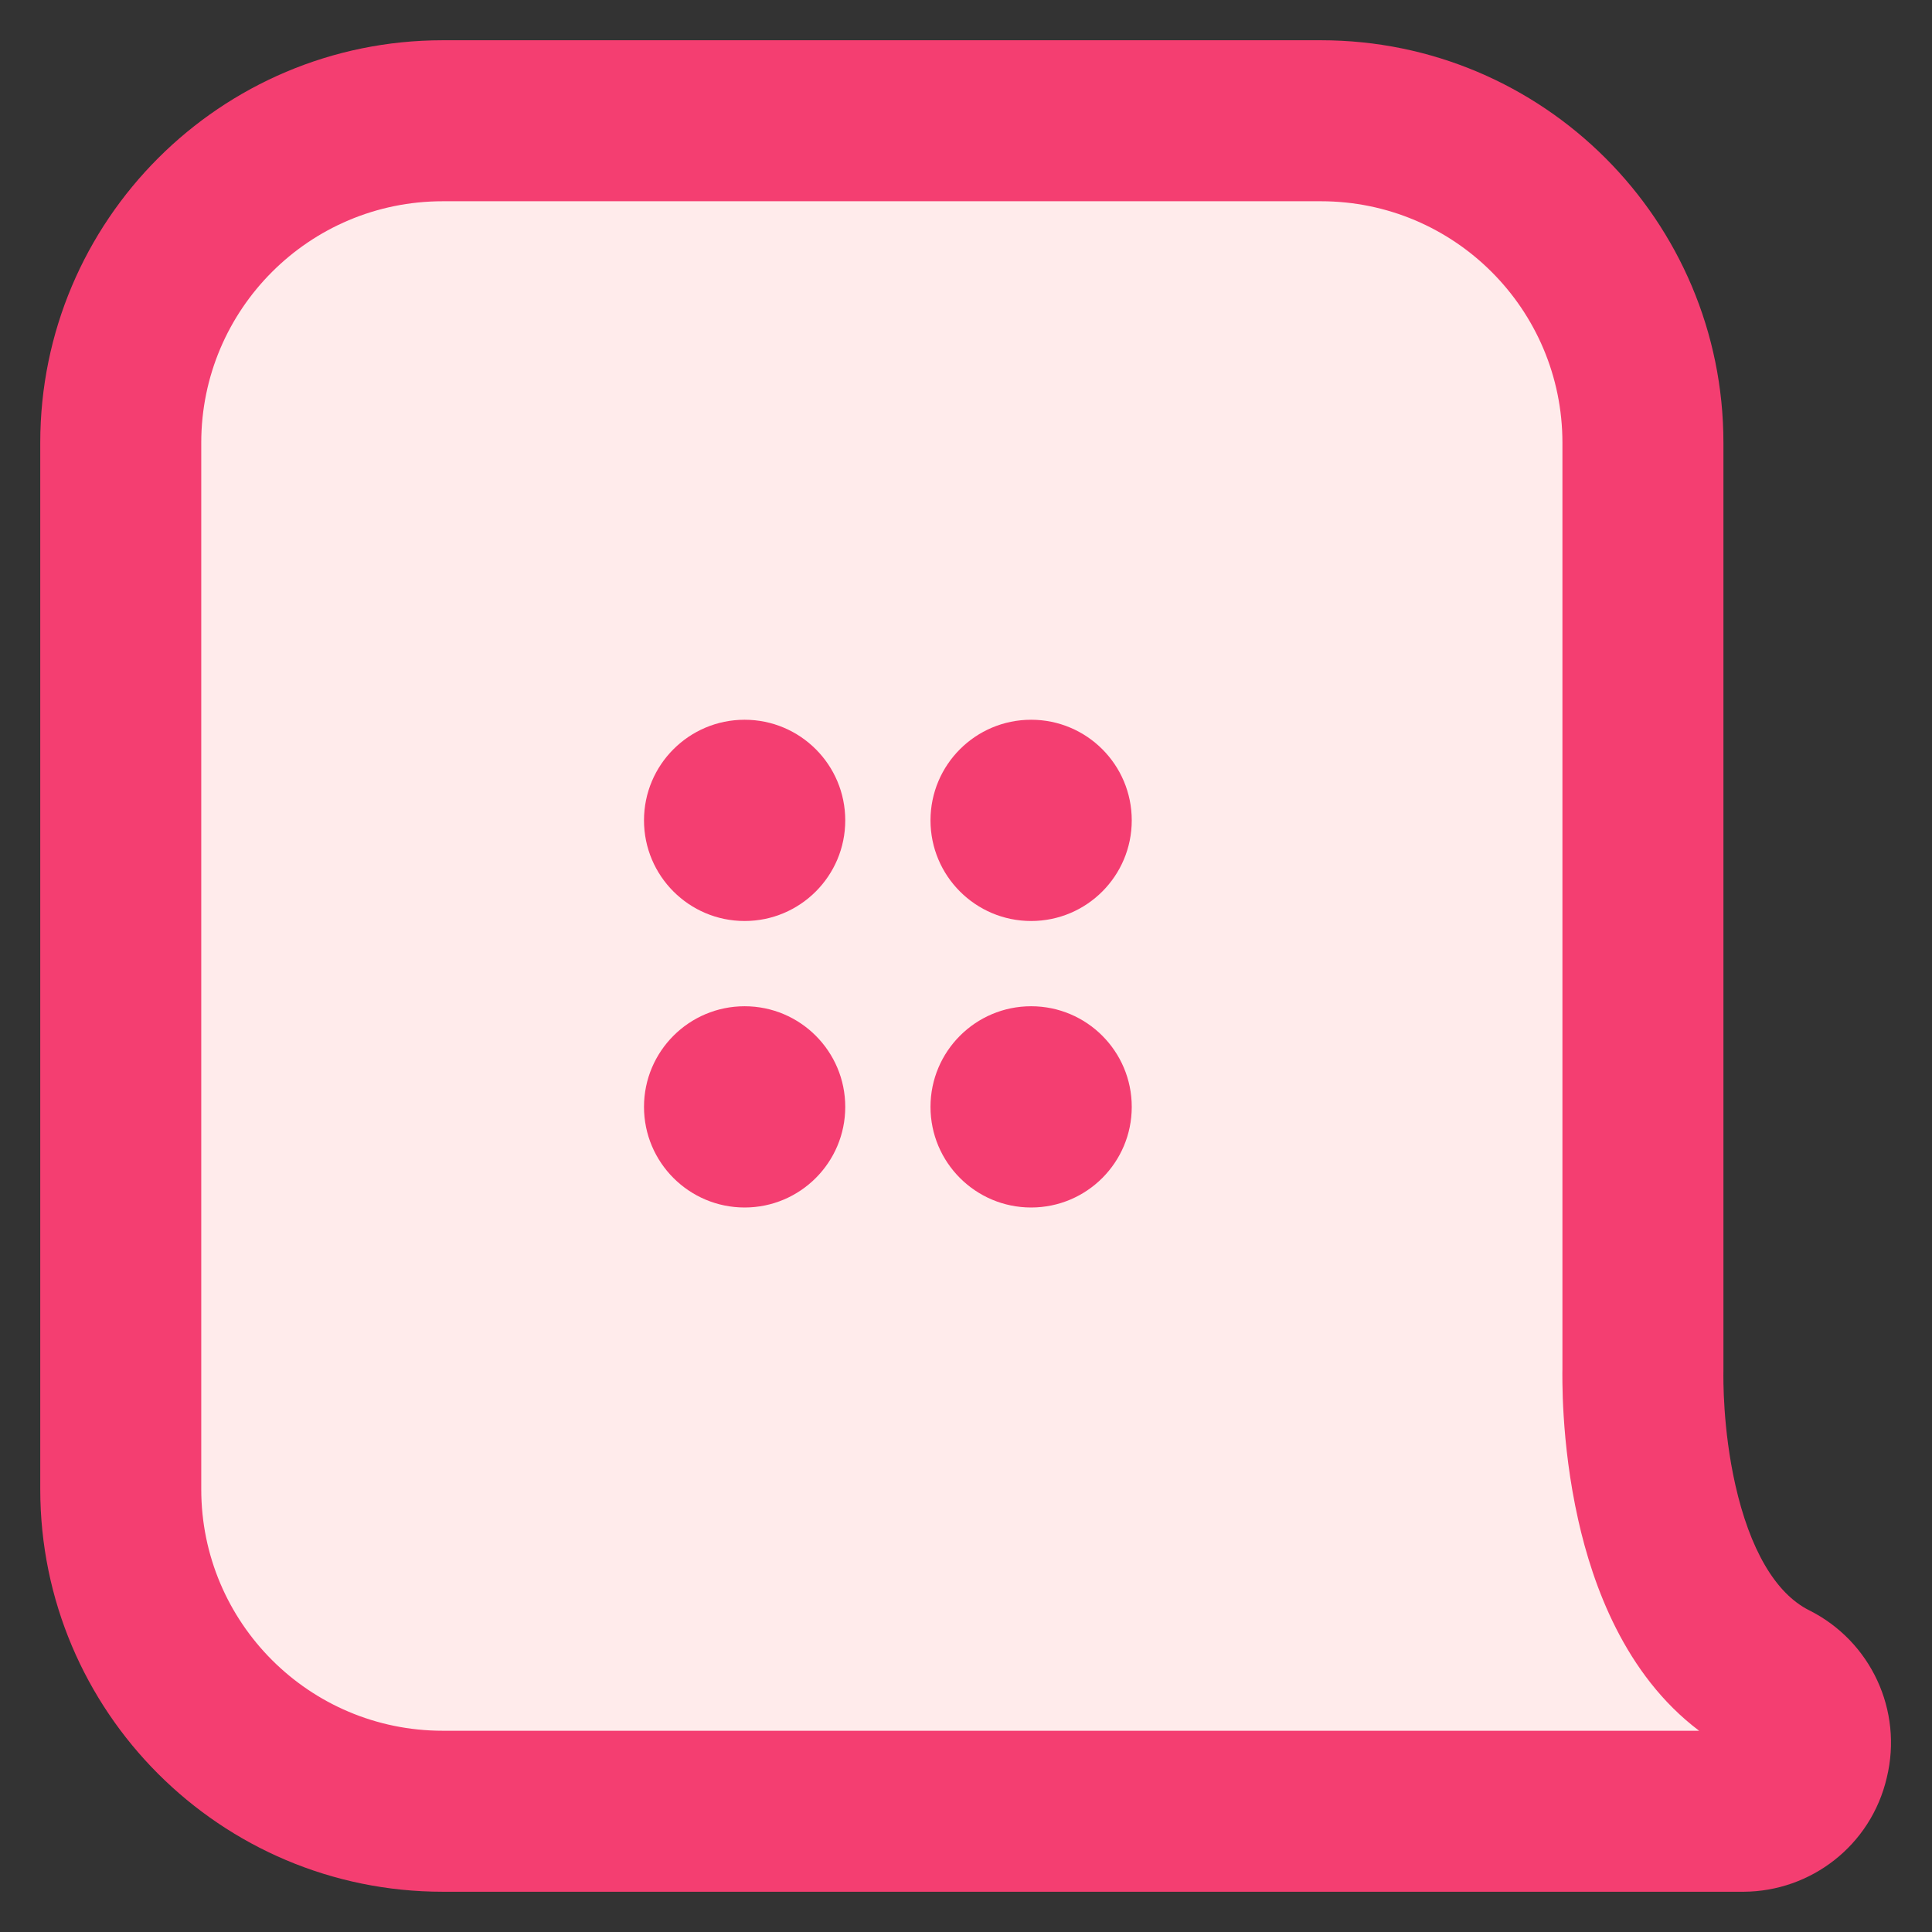 <svg width="24" height="24" viewBox="0 0 24 24" fill="none" xmlns="http://www.w3.org/2000/svg">
<rect x="0" y="0" width="24" height="24" fill="#333333" stroke="none"/>
<g clip-path="url(#clip0_2380_5561)">
<path d="M1.5 5.5V18.5C1.5 20.709 3.291 22.5 5.5 22.5H21.651C22.036 22.5 22.378 22.238 22.465 21.852C22.561 21.468 22.378 21.074 22.027 20.899C20.33 20.05 20.409 17.084 20.409 17.023V5.5C20.409 3.291 18.618 1.5 16.409 1.5H5.5C3.291 1.5 1.5 3.291 1.5 5.5Z" fill="#FFEBEB"/>
<path fill-rule="evenodd" clip-rule="evenodd" d="M5.5 2.5C3.843 2.5 2.5 3.843 2.5 5.5V18.5C2.5 20.157 3.843 21.5 5.5 21.5H21.107C20.18 20.801 19.785 19.682 19.606 18.885C19.495 18.392 19.446 17.934 19.425 17.598C19.414 17.429 19.41 17.288 19.409 17.185C19.407 17.092 19.409 17 19.409 17.023V5.5C19.409 3.843 18.066 2.5 16.409 2.5H5.5ZM5.5 23.5C2.739 23.5 0.5 21.261 0.5 18.5V5.5C0.5 2.739 2.739 0.5 5.5 0.5H16.409C19.17 0.5 21.409 2.739 21.409 5.5V17.023C21.409 17.024 21.409 17.027 21.409 17.031C21.408 17.117 21.399 17.745 21.557 18.446C21.735 19.235 22.05 19.792 22.475 20.004C23.239 20.387 23.642 21.247 23.438 22.084C23.241 22.927 22.494 23.496 21.66 23.5L5.5 23.5Z" fill="#F43E71"/>
<path d="M9.25 8.941C8.56 8.941 8 9.5 8 10.191C8 10.881 8.56 11.441 9.25 11.441C9.94 11.441 10.5 10.881 10.5 10.191C10.5 9.5 9.94 8.941 9.25 8.941Z" fill="#F43E71"/>
<path d="M12.809 8.941C12.119 8.941 11.559 9.5 11.559 10.191C11.559 10.881 12.119 11.441 12.809 11.441C13.5 11.441 14.059 10.881 14.059 10.191C14.059 9.5 13.5 8.941 12.809 8.941Z" fill="#F43E71"/>
<path d="M9.25 12.5C8.56 12.5 8 13.06 8 13.75C8 14.44 8.56 15 9.25 15C9.94 15 10.5 14.44 10.5 13.75C10.5 13.06 9.94 12.5 9.25 12.5Z" fill="#F43E71"/>
<path d="M12.809 12.5C12.119 12.5 11.559 13.06 11.559 13.75C11.559 14.44 12.119 15 12.809 15C13.5 15 14.059 14.44 14.059 13.75C14.059 13.06 13.5 12.5 12.809 12.5Z" fill="#F43E71"/>
</g>
<defs>
<clipPath id="clip0_2380_5561">
<rect width="24" height="24" fill="white"/>
</clipPath>
</defs>
</svg>
